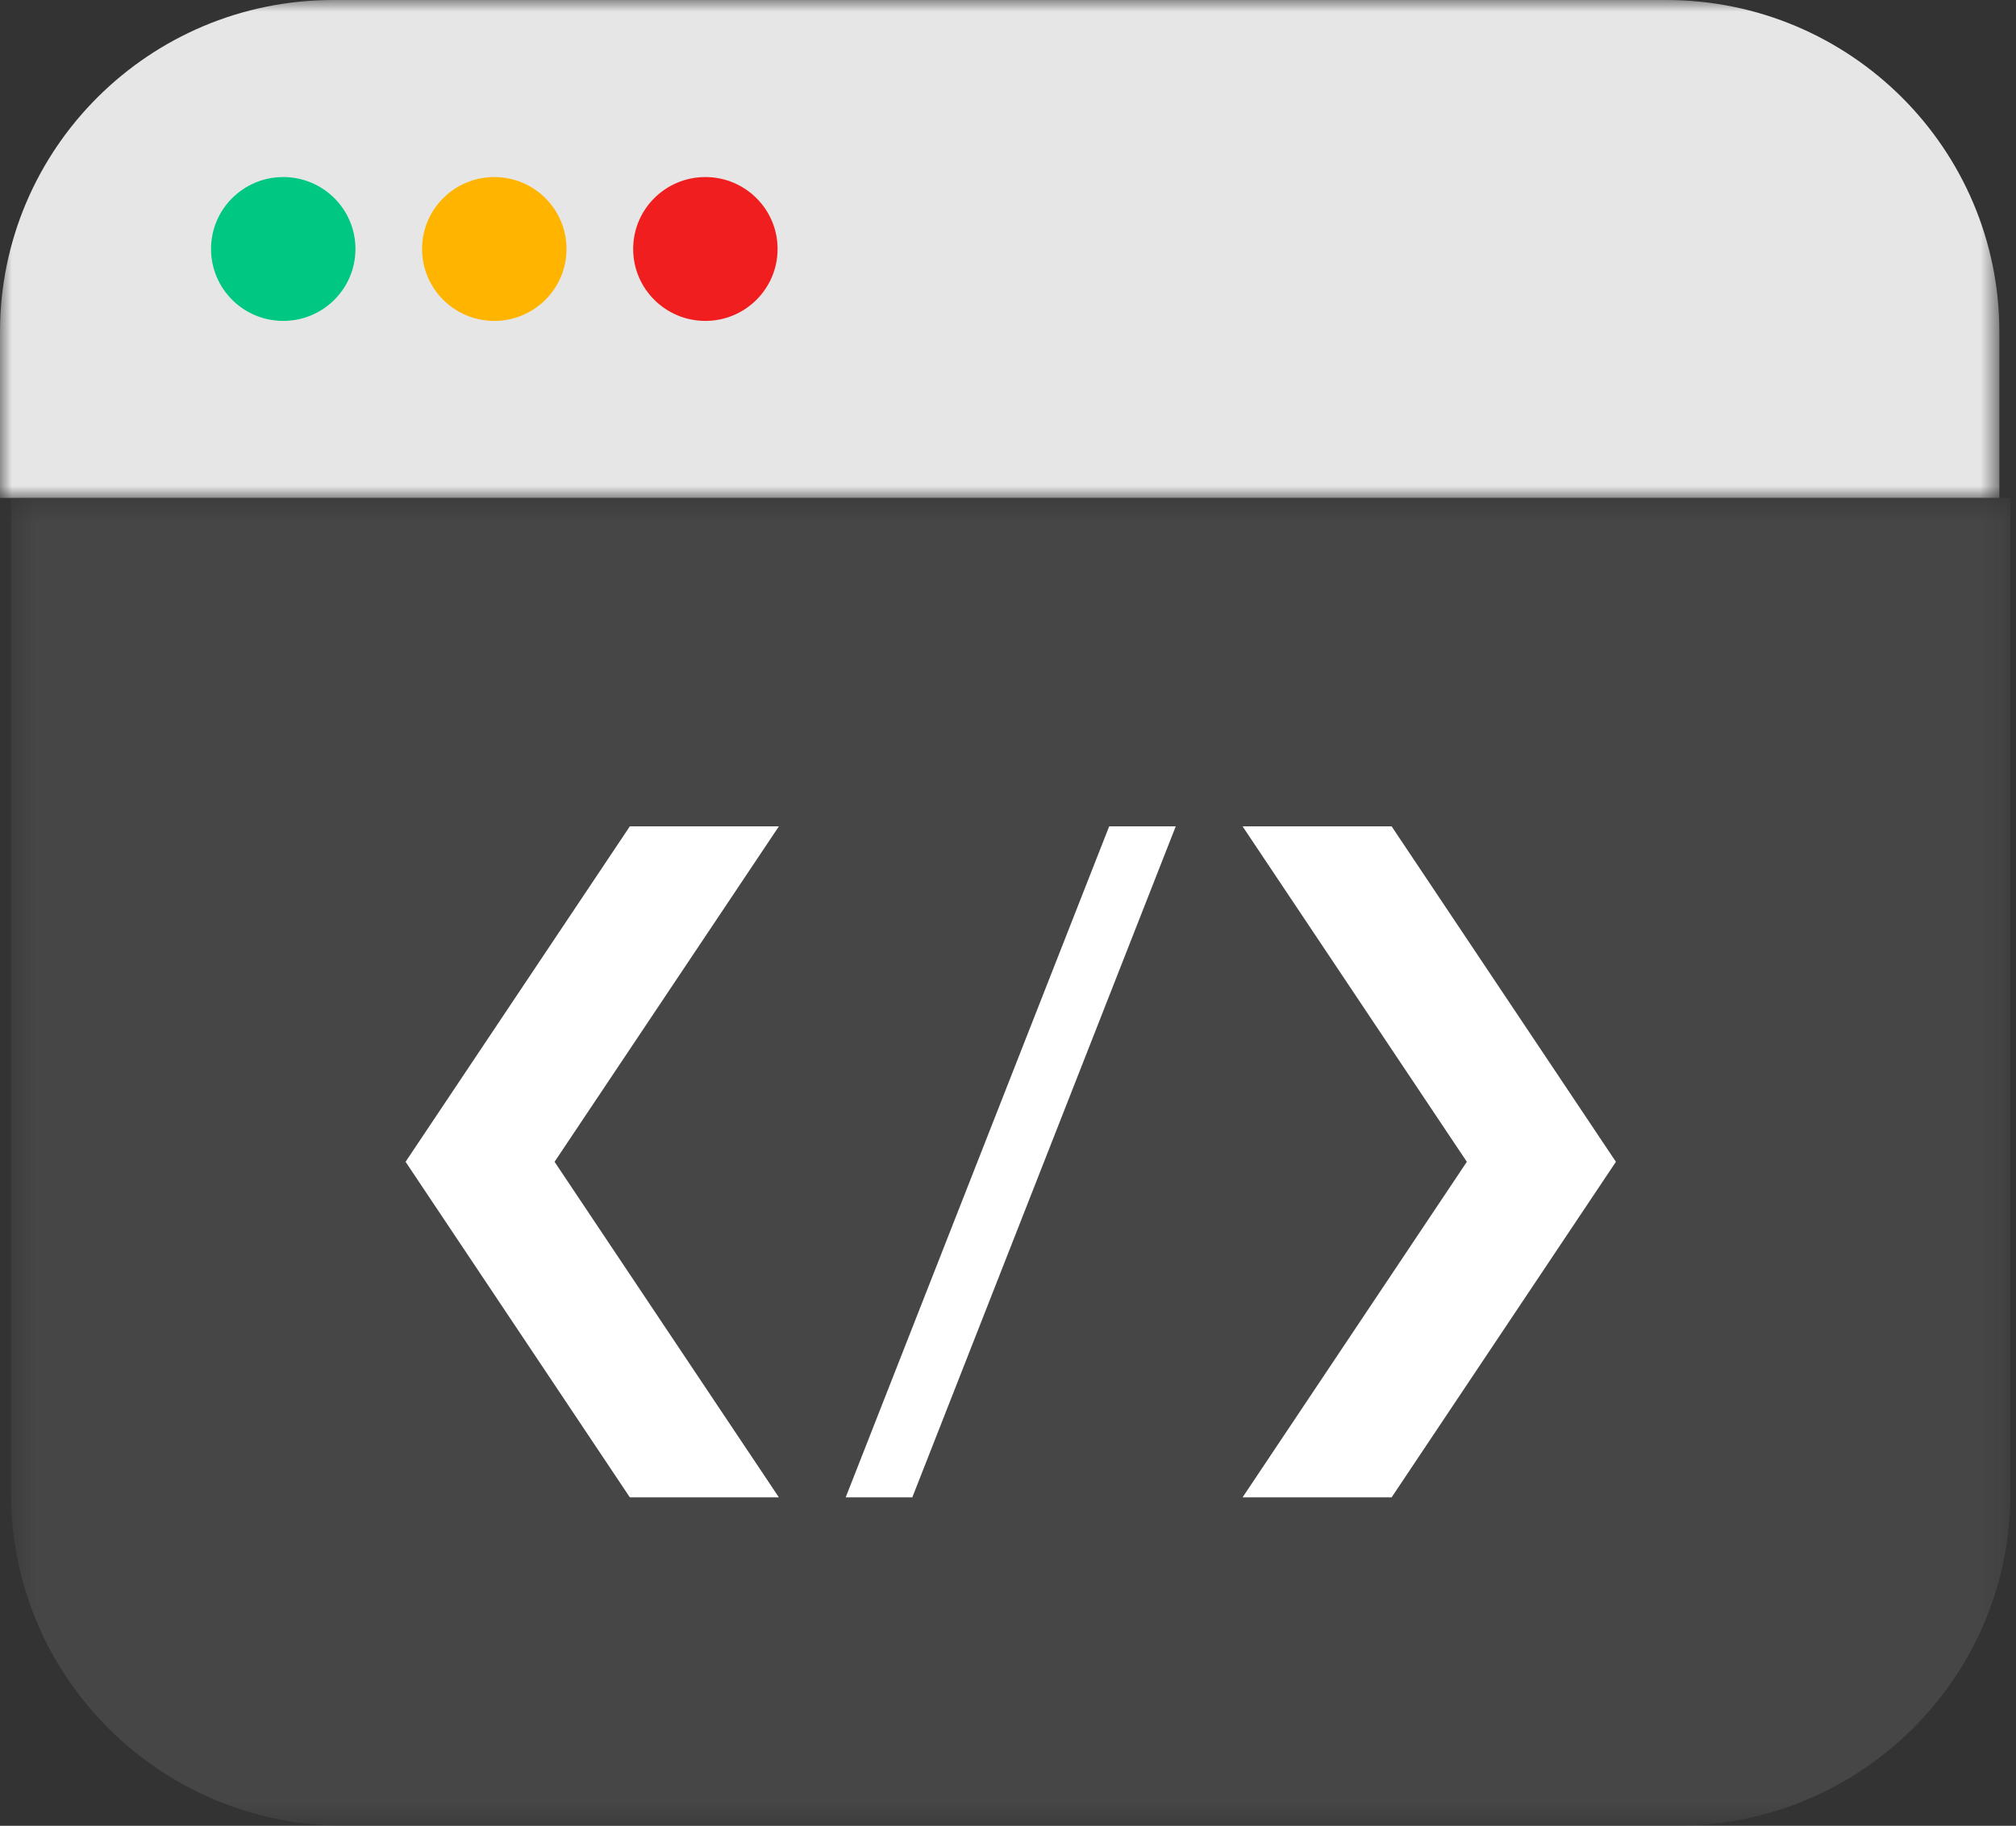 <?xml version="1.0" encoding="UTF-8"?>
<svg width="85px" height="77px" viewBox="0 0 85 77" version="1.1" xmlns="http://www.w3.org/2000/svg" xmlns:xlink="http://www.w3.org/1999/xlink">
    <rect x="0" y="0" width="85" height="77" fill="#333333" stroke="none"/>
    <!-- Generator: Sketch 49.3 (51167) - http://www.bohemiancoding.com/sketch -->
    <title>Page 1</title>
    <desc>Created with Sketch.</desc>
    <defs>
        <polygon id="path-1" points="0 0 84.298 0 84.298 21 0 21"></polygon>
        <polygon id="path-3" points="0.466 0.467 84.764 0.467 84.764 56.466 0.466 56.466"></polygon>
    </defs>
    <g id="Page-1" stroke="none" stroke-width="1" fill="none" fill-rule="evenodd">
        <g>
            <g id="Group-3">
                <mask id="mask-2" fill="white">
                    <use xlink:href="#path-1"></use>
                </mask>
                <g id="Clip-2"></g>
                <path d="M70.248,0 L14.05,0 C6.29,0 -0,6.269 -0,13.999 L-0,21 L84.298,21 L84.298,13.999 C84.298,6.269 78.005,0 70.248,0" id="Fill-1" fill="#E6E6E6" mask="url(#mask-2)"></path>
            </g>
            <path d="M14.987,10.5 C14.987,8.824 13.624,7.467 11.942,7.467 C10.261,7.467 8.898,8.824 8.898,10.5 C8.898,12.176 10.261,13.534 11.942,13.534 C13.624,13.534 14.987,12.176 14.987,10.5" id="Fill-4" fill="#00C882"></path>
            <path d="M23.886,10.5 C23.886,8.824 22.522,7.467 20.841,7.467 C19.16,7.467 17.796,8.824 17.796,10.5 C17.796,12.176 19.16,13.534 20.841,13.534 C22.522,13.534 23.886,12.176 23.886,10.5" id="Fill-6" fill="#FFB400"></path>
            <path d="M32.785,10.5 C32.785,8.824 31.421,7.467 29.74,7.467 C28.059,7.467 26.696,8.824 26.696,10.5 C26.696,12.176 28.059,13.534 29.74,13.534 C31.421,13.534 32.785,12.176 32.785,10.5" id="Fill-8" fill="#F01E1E"></path>
            <g id="Group-12" transform="translate(0, 20.533)">
                <mask id="mask-4" fill="white">
                    <use xlink:href="#path-3"></use>
                </mask>
                <g id="Clip-11"></g>
                <path d="M0.466,0.467 L0.466,42.467 C0.466,50.199 6.757,56.466 14.516,56.466 L70.714,56.466 C78.472,56.466 84.765,50.199 84.765,42.467 L84.765,0.467 L0.466,0.467 Z" id="Fill-10" fill="#464646" mask="url(#mask-4)"></path>
            </g>
            <polygon id="Fill-13" fill="#FFFFFF" points="26.556 34.85 17.1 48.998 26.556 63.15 32.84 63.15 23.382 48.998 32.84 34.85"></polygon>
            <polygon id="Fill-15" fill="#FFFFFF" points="58.674 34.85 68.131 48.998 58.674 63.15 52.39 63.15 61.846 48.998 52.39 34.85"></polygon>
            <polygon id="Fill-17" fill="#FFFFFF" points="46.766 34.85 35.656 63.15 38.465 63.15 49.573 34.85"></polygon>
        </g>
    </g>
</svg>